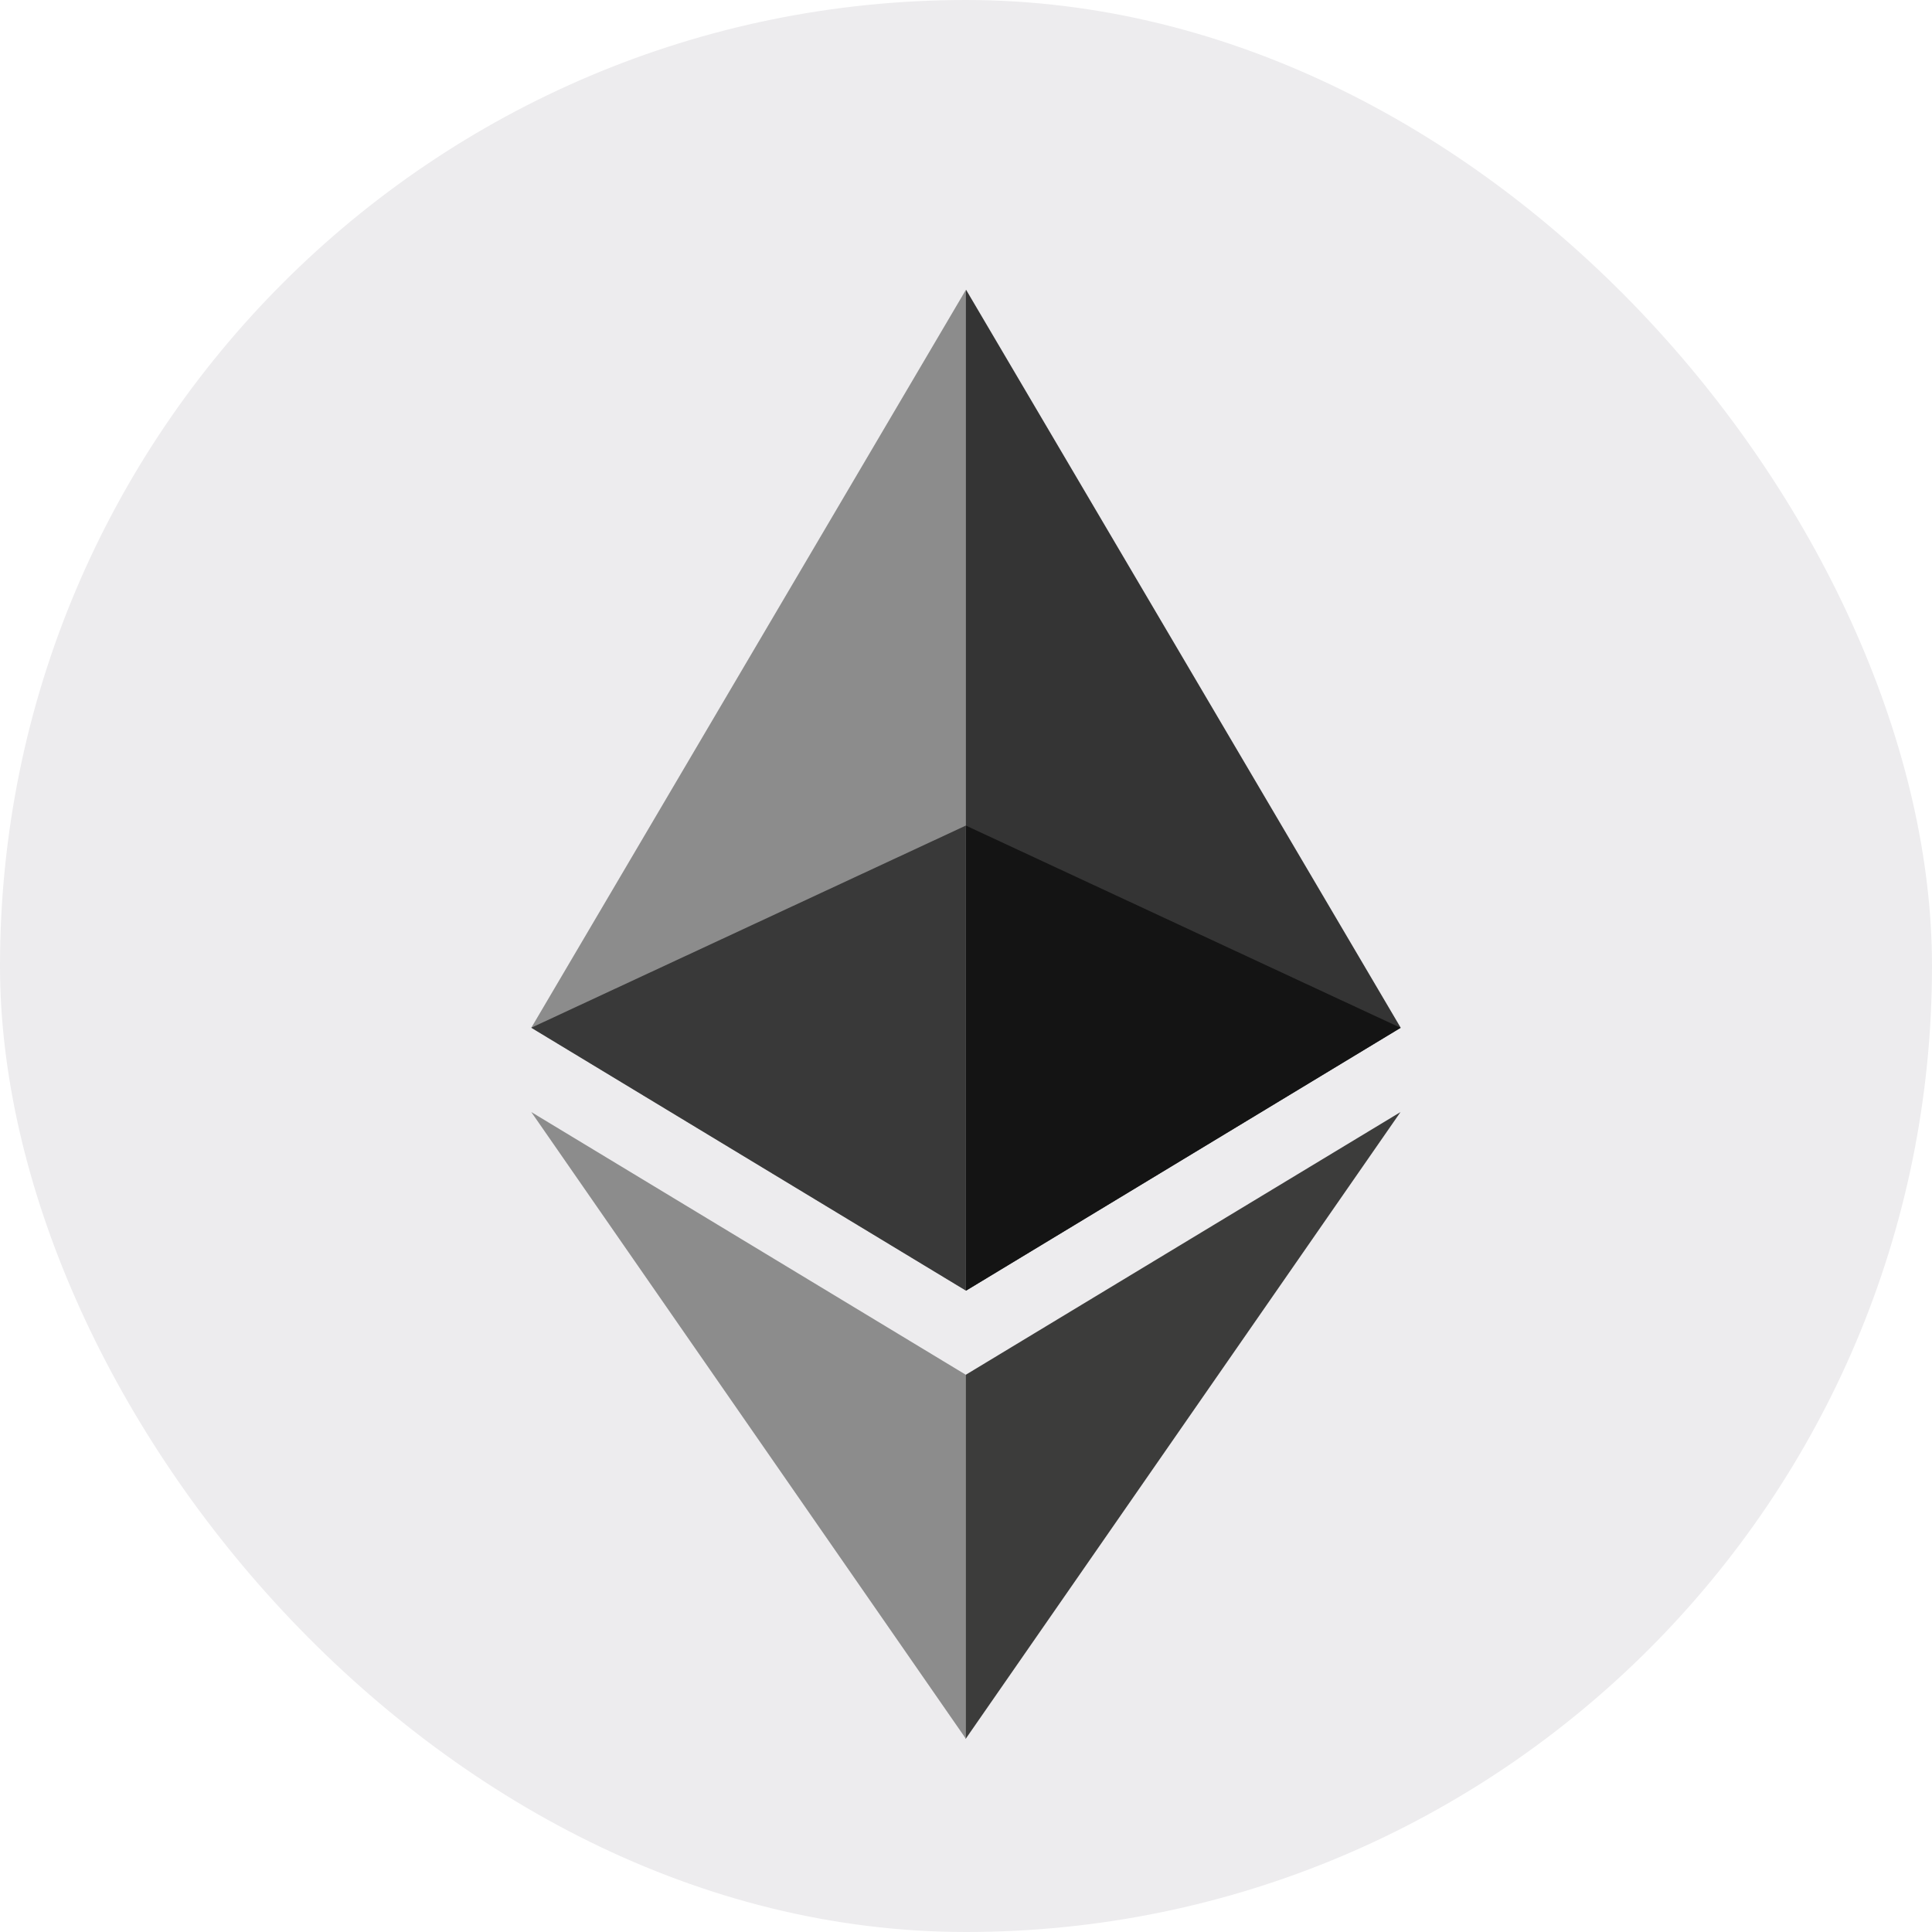 <svg fill="none" height="20" viewBox="0 0 20 20" width="20" xmlns="http://www.w3.org/2000/svg" xmlns:xlink="http://www.w3.org/1999/xlink"><clipPath id="a"><path d="m5.5 3h9v15h-9z"/></clipPath><rect fill="#edecee" height="20" rx="10" width="20"/><g clip-path="url(#a)"><path d="m10.001 3-.098.342v9.918l.098.1 4.499-2.721z" fill="#343434"/><path d="m9.999 3-4.499 7.639 4.499 2.721v-4.814z" fill="#8c8c8c"/><path d="m9.997 14.232-.055.069v3.533l.055.166 4.501-6.488z" fill="#3c3c3b"/><path d="m9.999 18v-3.768l-4.499-2.72z" fill="#8c8c8c"/><path d="m10 13.361 4.499-2.721-4.499-2.093z" fill="#141414"/><path d="m5.5 10.639 4.499 2.721v-4.814z" fill="#393939"/></g></svg>